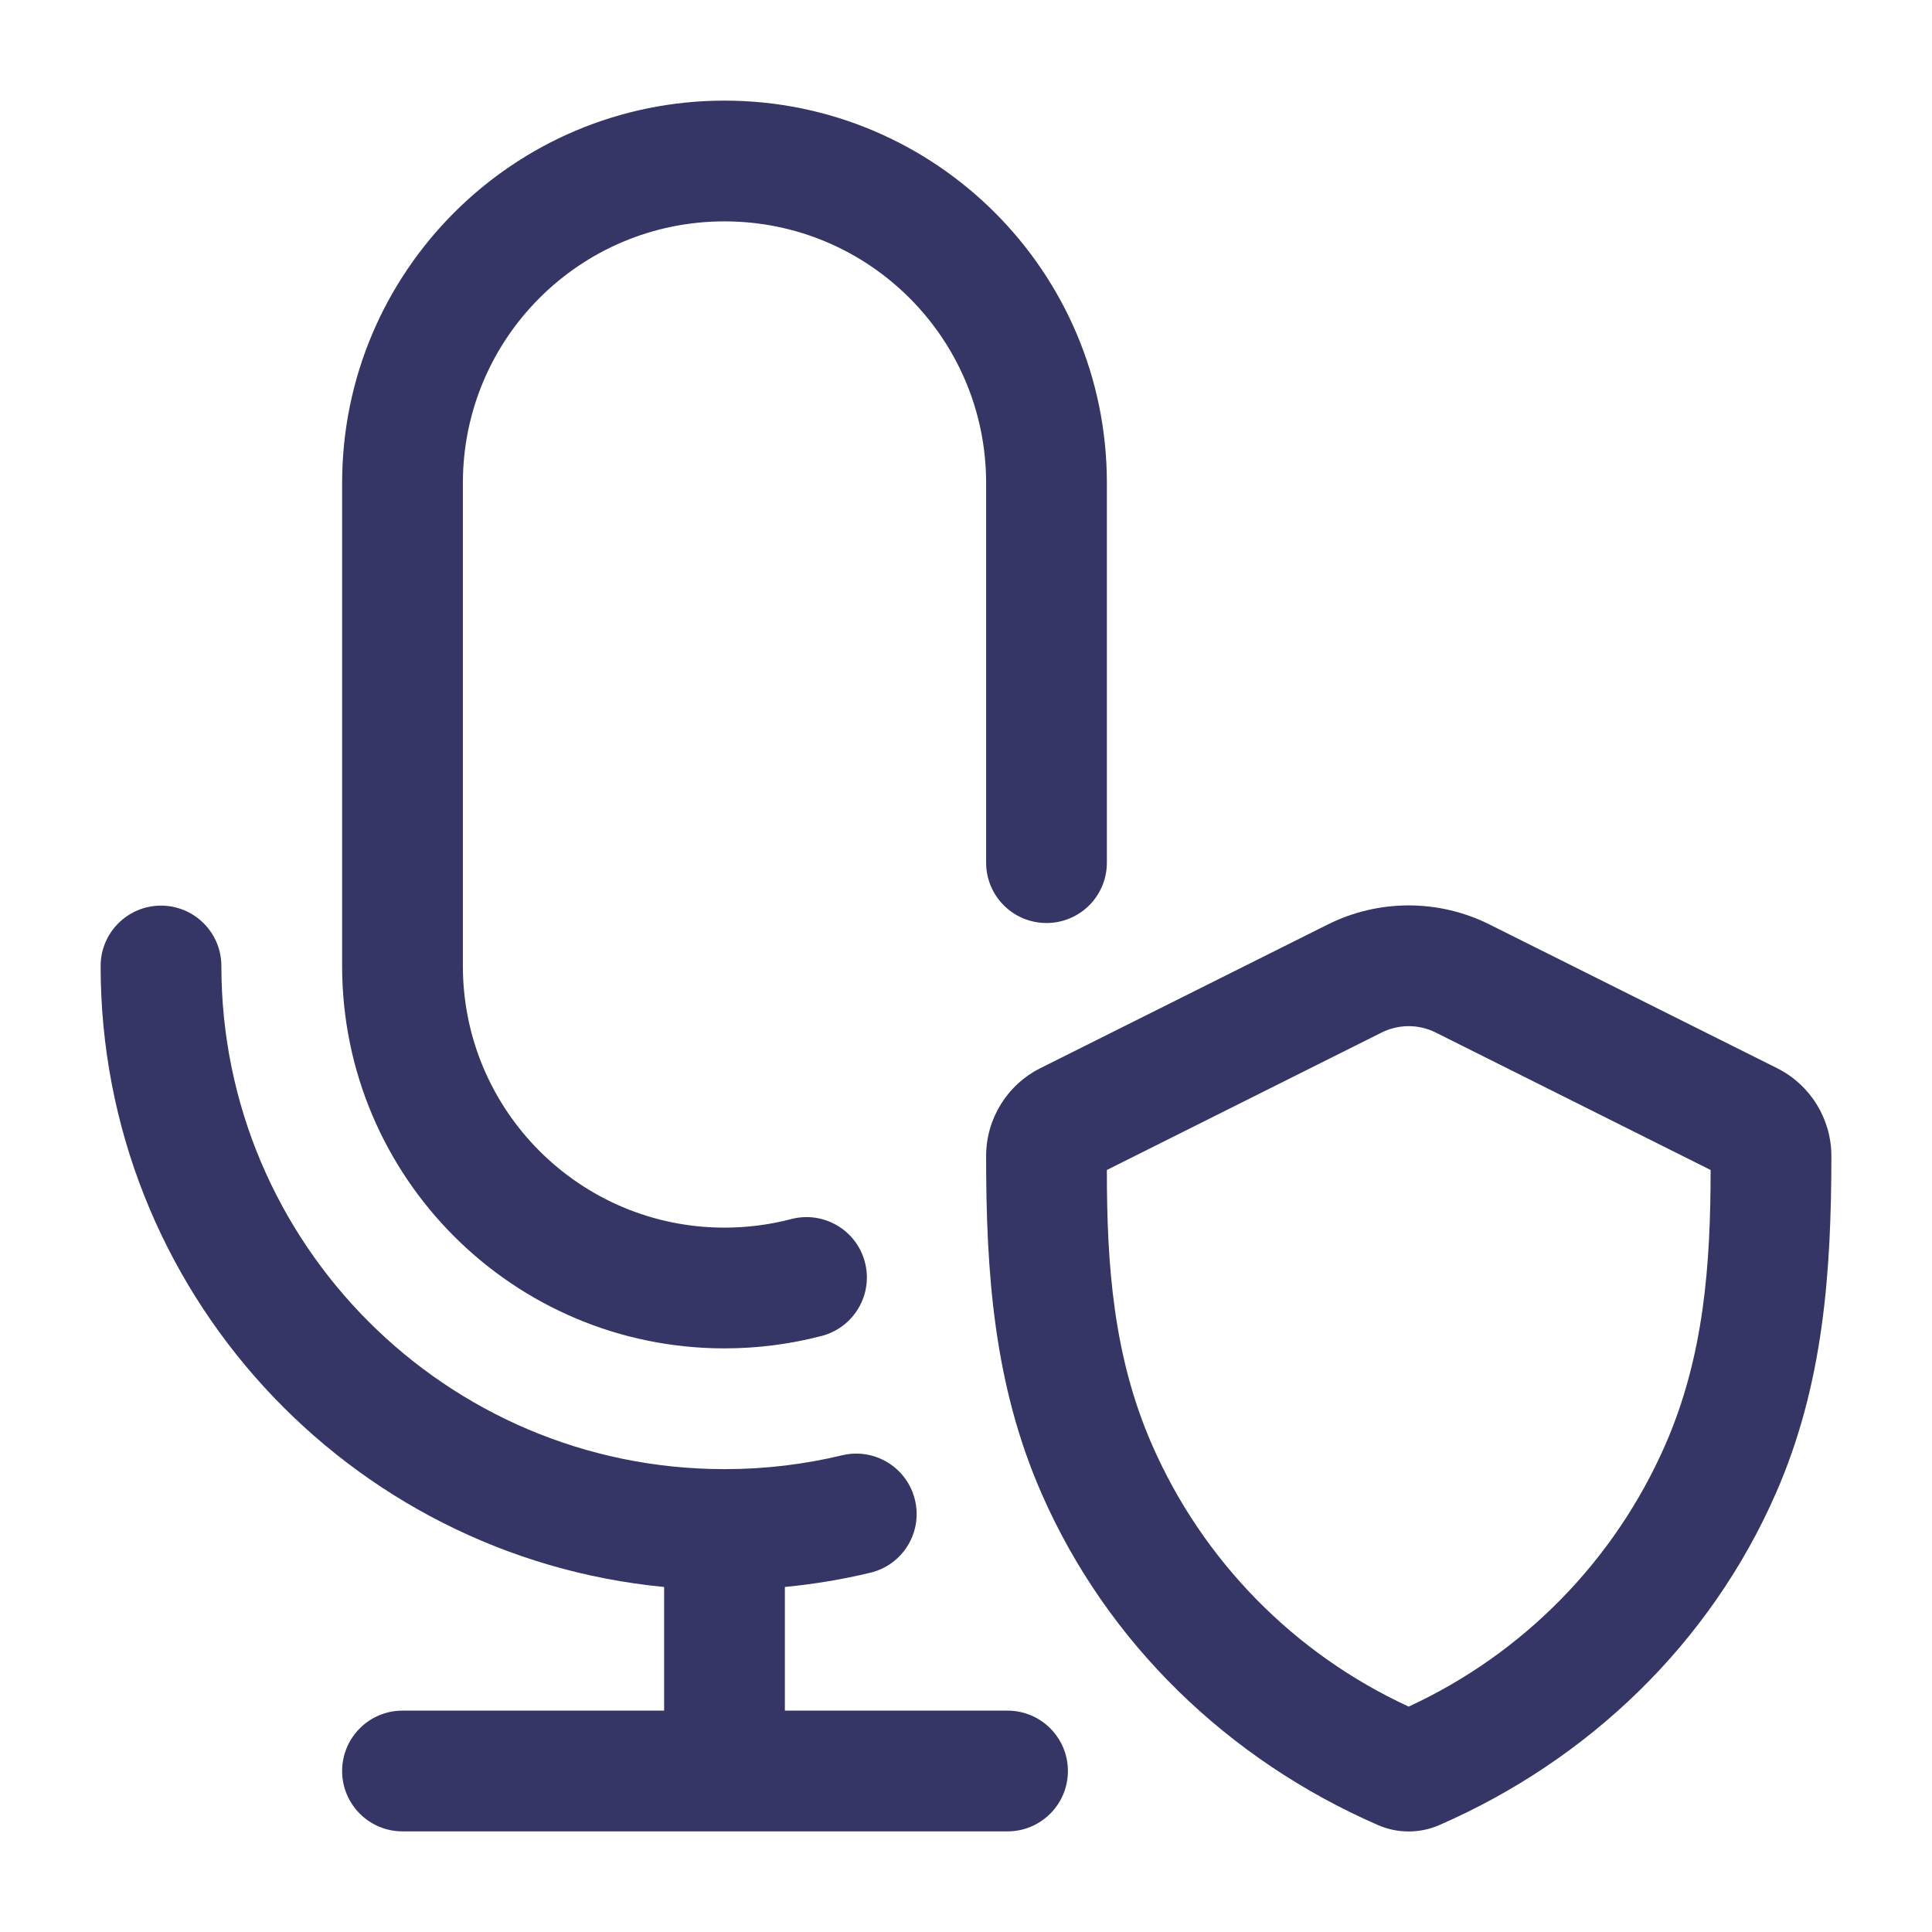 <svg width="24" height="24" viewBox="0 0 24 24" fill="none" xmlns="http://www.w3.org/2000/svg">
<path d="M4.25 6C4.25 3.377 6.377 1.25 9 1.25C11.623 1.25 13.75 3.377 13.75 6V9.98L13.75 9.99L13.75 10V10.716C13.75 11.131 13.414 11.466 13 11.466C12.586 11.466 12.25 11.131 12.25 10.716V10L12.25 9.99L12.25 9.98V6C12.25 4.205 10.795 2.75 9 2.75C7.205 2.75 5.75 4.205 5.75 6V12C5.75 13.795 7.205 15.25 9 15.25C9.287 15.25 9.564 15.213 9.828 15.144C10.229 15.039 10.639 15.278 10.744 15.679C10.849 16.079 10.61 16.489 10.209 16.595C9.822 16.696 9.417 16.75 9 16.75C6.377 16.75 4.25 14.623 4.25 12V6Z" fill="#353566"/>
<path d="M2 11.25C2.414 11.25 2.75 11.586 2.75 12C2.75 15.45 5.545 18.247 8.994 18.25L9 18.25L9.007 18.25C9.509 18.25 9.996 18.19 10.462 18.078C10.865 17.982 11.27 18.23 11.366 18.633C11.463 19.036 11.214 19.441 10.811 19.537C10.466 19.62 10.111 19.679 9.75 19.714V21.25H12.516C12.93 21.25 13.266 21.586 13.266 22C13.266 22.414 12.93 22.75 12.516 22.75H5C4.586 22.75 4.25 22.414 4.25 22C4.25 21.586 4.586 21.25 5 21.25H8.25V19.714C4.322 19.337 1.25 16.027 1.25 12C1.25 11.586 1.586 11.25 2 11.25Z" fill="#353566"/>
<path fill-rule="evenodd" clip-rule="evenodd" d="M18.505 11.485C17.872 11.168 17.126 11.168 16.493 11.485L12.924 13.269C12.511 13.476 12.25 13.898 12.25 14.36C12.249 15.808 12.346 17.2 12.938 18.551C13.753 20.414 15.261 21.862 17.116 22.671C17.36 22.778 17.638 22.778 17.881 22.671C19.738 21.861 21.246 20.412 22.061 18.549C22.652 17.199 22.749 15.809 22.75 14.361C22.75 13.899 22.489 13.476 22.075 13.269L18.505 11.485ZM17.164 12.826C17.375 12.721 17.623 12.721 17.834 12.826L21.25 14.534C21.249 15.713 21.168 16.847 20.687 17.948C20.057 19.387 18.922 20.543 17.499 21.2C16.076 20.544 14.941 19.388 14.312 17.95C13.83 16.849 13.749 15.714 13.75 14.534L17.164 12.826Z" fill="#353566"/>
</svg>
